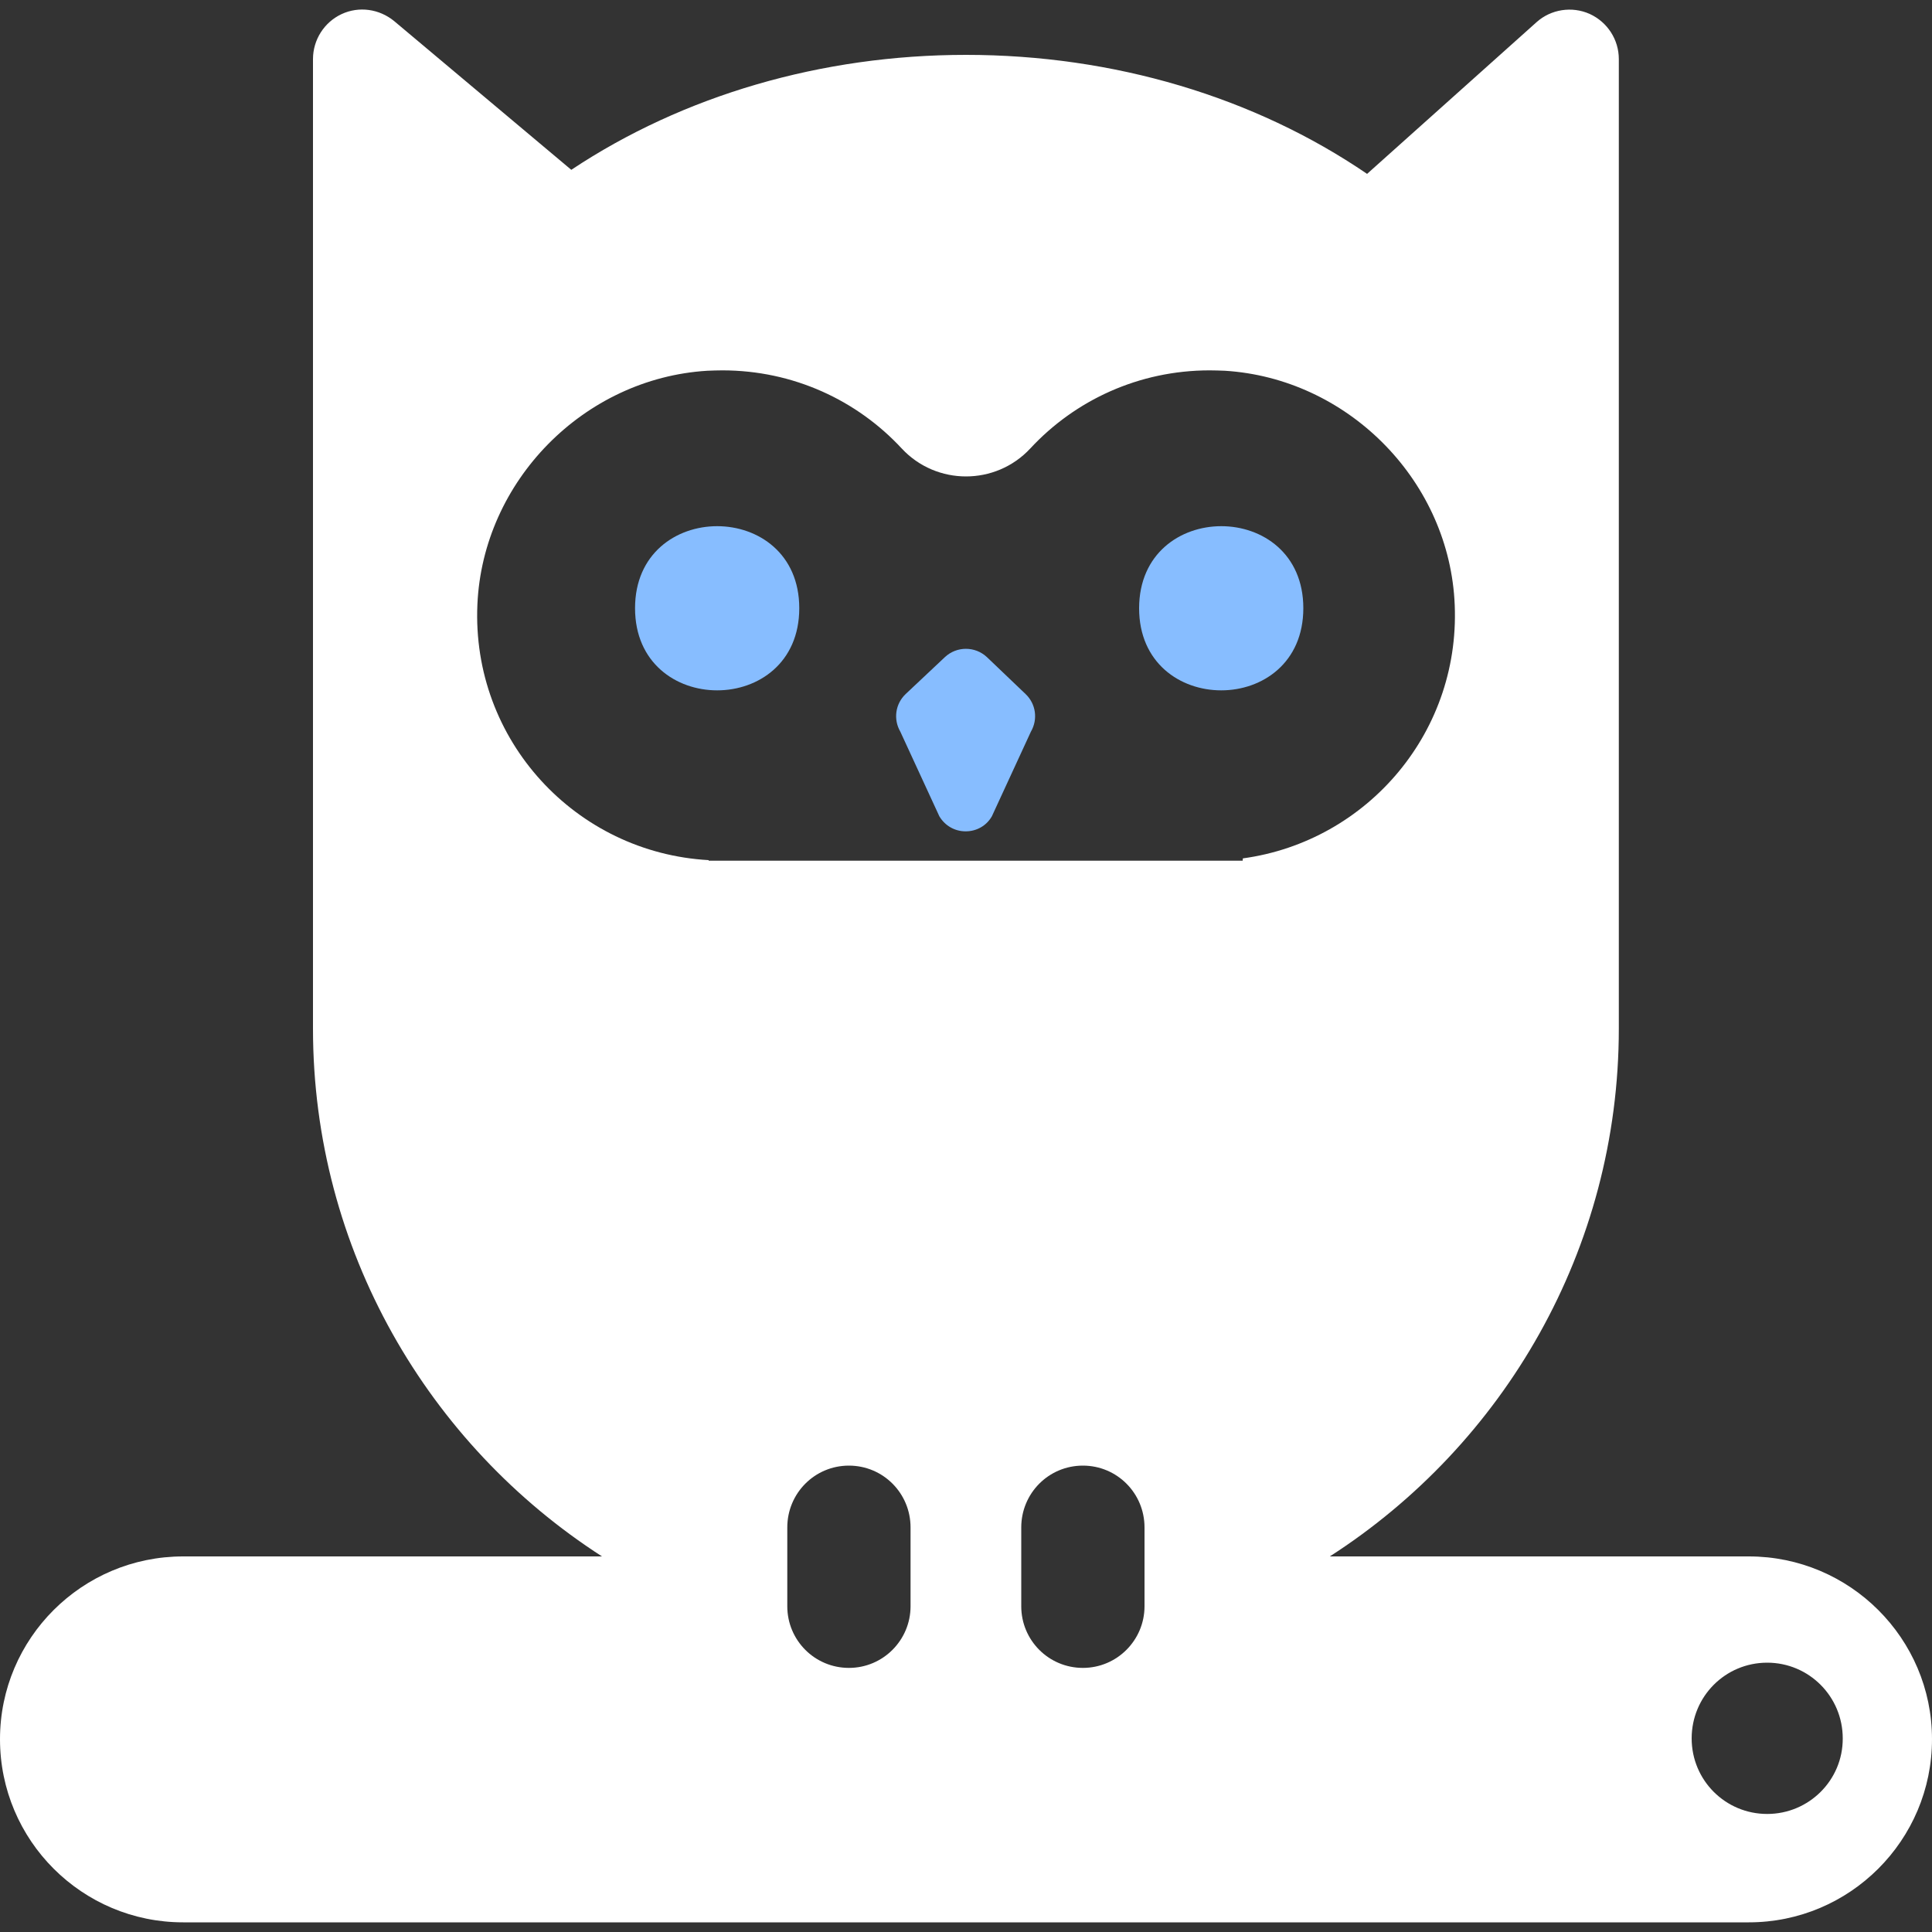<?xml version="1.0" encoding="utf-8"?>
<!-- Generator: Adobe Illustrator 23.0.1, SVG Export Plug-In . SVG Version: 6.00 Build 0)  -->
<svg version="1.1" id="Ebene_1" xmlns="http://www.w3.org/2000/svg" xmlns:xlink="http://www.w3.org/1999/xlink" x="0px" y="0px"
	 viewBox="0 0 1000 1000" style="enable-background:new 0 0 1000 1000;" xml:space="preserve">
<rect x="0" y="0" width="1000" height="1000" fill="#333333" stroke="none"/>
<style type="text/css">
	.st0{fill:#87BDFF;}
	.st1{fill:#FFFFFF;}
</style>
<g>
	<path class="st0" d="M510.8,340.1c-6.1-5.7-15.6-5.7-21.7,0l-20.3,19.1c-5.4,5.1-6.5,13.1-2.8,19.5l20.2,43.8
		c2.9,4.9,8,7.8,13.6,7.8c5.7,0,10.8-2.9,13.6-7.8l20.2-43.8c3.7-6.4,2.6-14.4-2.8-19.5L510.8,340.1z"/>
	<path class="st0" d="M413.7,314.8c0,56.7-85,56.7-85,0C328.7,258.2,413.7,258.2,413.7,314.8"/>
	<path class="st0" d="M674.6,314.8c0,56.7-85,56.7-85,0C589.7,258.2,674.6,258.2,674.6,314.8"/>
	<path class="st1" d="M905.2,805.6H688.3c89.9-57.8,149.6-158.7,149.6-273.2l0-501.8c0-10.1-5.9-19.2-15.1-23.4
		c-9.2-4.1-20-2.4-27.4,4.2l-87.8,78.6C649.3,50.2,576.4,28.4,500,28.4c-74.8,0-146.4,21-204.3,59.5l-91.7-77
		c-7.7-6.3-18.2-7.8-27.2-3.6S162,20.6,162,30.6v501.8c0,114.5,59.8,215.4,149.6,273.2H94.8C42.5,805.6,0,848,0,900.2
		C0,952.6,42.5,995,94.8,995h810.4c52.2,0,94.8-42.4,94.8-94.8C1000,848,957.4,805.6,905.2,805.6L905.2,805.6z M471.3,831.4
		c0,17.5-14.2,31.9-31.9,31.9c-17.7,0-31.9-14.3-31.9-31.9v-40.8c0-17.7,14.2-32,31.9-32c17.7,0,31.9,14.3,31.9,32V831.4z
		 M592.4,831.4c0,17.5-14.2,31.9-31.9,31.9c-17.7,0-31.9-14.3-31.9-31.9v-40.8c0-17.7,14.2-32,31.9-32c17.7,0,31.9,14.3,31.9,32
		V831.4z M643.2,445.5H366.8v-0.3c-68.7-3.8-122.8-62-119.7-132.3c2.8-63.9,55.1-117.1,119-121c2.6-0.1,5.2-0.2,7.8-0.2
		c36.7,0,69.7,15.5,92.8,40.4c9,9.7,21.2,14.5,33.3,14.5c12.1,0,24.3-4.8,33.3-14.5c23.1-24.9,56.1-40.4,92.8-40.4
		c2.6,0,5.2,0.1,7.9,0.2c62.8,3.9,114.7,55.4,118.8,118.2c4.4,68.1-44.9,125.4-109.5,134.2L643.2,445.5z M914.7,938.9
		c-21.7,0-39.1-17.5-39.1-39.1c0-21.7,17.4-39.2,39.1-39.2c21.6,0,39.1,17.5,39.1,39.2C953.9,921.4,936.3,938.9,914.7,938.9z"/>
</g>
</svg>
